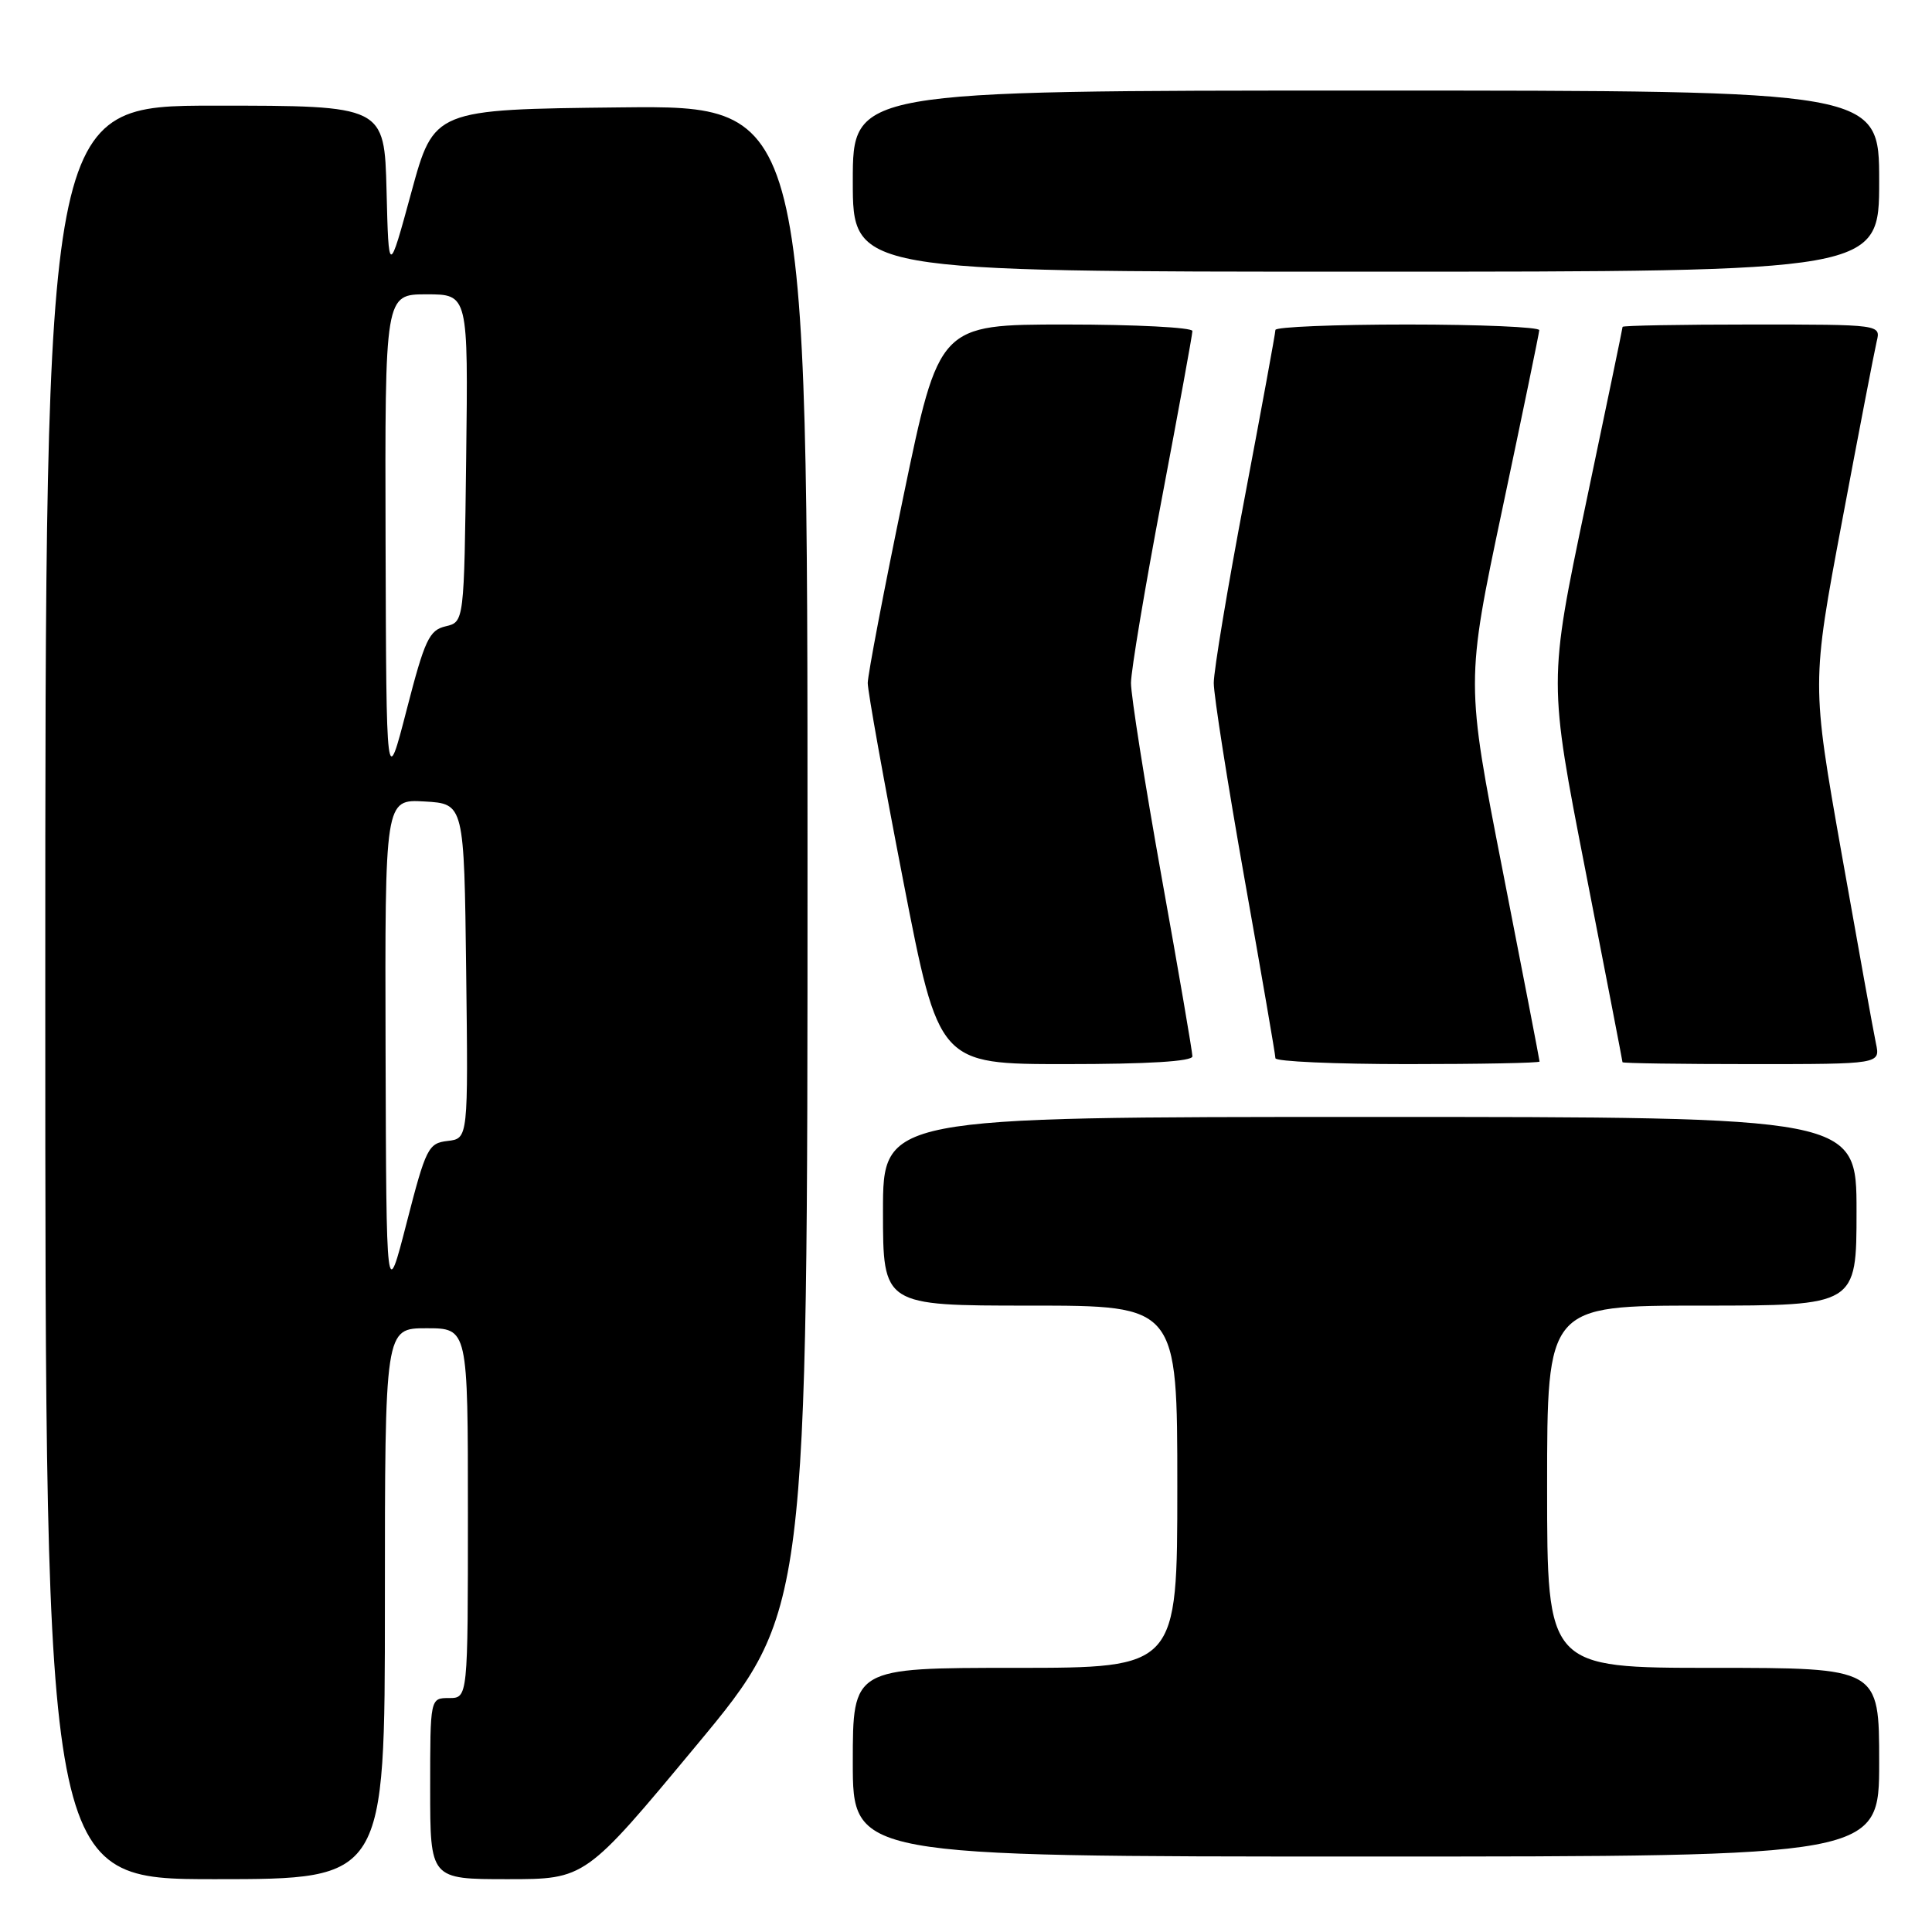 <?xml version="1.0" encoding="UTF-8" standalone="no"?>
<!DOCTYPE svg PUBLIC "-//W3C//DTD SVG 1.1//EN" "http://www.w3.org/Graphics/SVG/1.1/DTD/svg11.dtd" >
<svg xmlns="http://www.w3.org/2000/svg" xmlns:xlink="http://www.w3.org/1999/xlink" version="1.1" viewBox="0 0 256 256">
 <g >
 <path fill="currentColor"
d=" M 51.00 212.50 C 51.00 176.00 51.00 176.00 56.50 176.00 C 62.00 176.00 62.00 176.00 62.00 200.50 C 62.00 225.00 62.00 225.00 59.50 225.00 C 57.00 225.00 57.00 225.00 57.00 237.00 C 57.00 249.00 57.00 249.00 67.27 249.00 C 77.55 249.00 77.55 249.00 92.27 231.28 C 107.00 213.56 107.00 213.56 107.00 113.76 C 107.00 13.97 107.00 13.97 82.25 14.23 C 57.50 14.50 57.50 14.50 54.50 25.50 C 51.50 36.50 51.50 36.50 51.22 25.25 C 50.93 14.00 50.93 14.00 28.47 14.00 C 6.00 14.00 6.00 14.00 6.00 131.50 C 6.00 249.00 6.00 249.00 28.50 249.00 C 51.00 249.00 51.00 249.00 51.00 212.50 Z  M 249.00 233.50 C 249.00 221.00 249.00 221.00 227.00 221.00 C 205.00 221.00 205.00 221.00 205.00 197.00 C 205.00 173.00 205.00 173.00 225.50 173.00 C 246.00 173.00 246.00 173.00 246.00 160.50 C 246.00 148.00 246.00 148.00 181.50 148.00 C 117.00 148.00 117.00 148.00 117.00 160.50 C 117.00 173.00 117.00 173.00 136.50 173.00 C 156.00 173.00 156.00 173.00 156.00 197.00 C 156.00 221.00 156.00 221.00 134.50 221.00 C 113.00 221.00 113.00 221.00 113.00 233.50 C 113.00 246.00 113.00 246.00 181.00 246.00 C 249.00 246.00 249.00 246.00 249.00 233.50 Z  M 158.00 139.97 C 158.00 139.40 156.17 128.71 153.92 116.22 C 151.68 103.72 149.86 92.15 149.86 90.50 C 149.87 88.85 151.71 77.87 153.94 66.11 C 156.17 54.34 158.00 44.33 158.00 43.86 C 158.00 43.39 150.45 43.00 141.22 43.00 C 124.43 43.00 124.43 43.00 119.71 65.75 C 117.11 78.26 114.99 89.40 114.98 90.50 C 114.98 91.60 117.10 103.41 119.69 116.75 C 124.40 141.00 124.40 141.00 141.20 141.00 C 152.09 141.00 158.00 140.64 158.00 139.97 Z  M 204.00 140.66 C 204.00 140.48 201.80 129.09 199.11 115.35 C 194.22 90.38 194.22 90.38 199.07 67.44 C 201.74 54.82 203.94 44.16 203.96 43.75 C 203.98 43.34 196.12 43.00 186.50 43.00 C 176.88 43.00 169.00 43.32 169.00 43.72 C 169.00 44.12 167.16 54.13 164.92 65.97 C 162.67 77.81 160.83 88.85 160.83 90.50 C 160.83 92.15 162.67 103.84 164.91 116.47 C 167.16 129.11 169.00 139.79 169.00 140.22 C 169.00 140.65 176.88 141.00 186.50 141.00 C 196.12 141.00 204.00 140.85 204.00 140.66 Z  M 248.57 138.25 C 248.25 136.74 246.20 125.39 244.01 113.03 C 240.04 90.57 240.04 90.57 244.09 69.03 C 246.31 57.19 248.38 46.49 248.67 45.25 C 249.22 43.00 249.22 43.00 232.11 43.00 C 222.70 43.00 215.00 43.14 215.00 43.31 C 215.00 43.48 212.79 54.12 210.09 66.96 C 205.19 90.31 205.19 90.31 210.09 115.40 C 212.78 129.21 214.99 140.61 214.99 140.75 C 215.00 140.89 222.69 141.00 232.08 141.00 C 249.16 141.00 249.16 141.00 248.57 138.25 Z  M 249.00 24.00 C 249.00 12.00 249.00 12.00 181.00 12.00 C 113.00 12.00 113.00 12.00 113.00 24.00 C 113.00 36.00 113.00 36.00 181.00 36.00 C 249.00 36.00 249.00 36.00 249.00 24.00 Z  M 51.09 139.20 C 51.00 105.90 51.00 105.90 56.25 106.20 C 61.50 106.50 61.50 106.50 61.77 128.68 C 62.04 150.86 62.04 150.86 59.32 151.18 C 56.75 151.48 56.44 152.10 53.89 162.00 C 51.19 172.50 51.19 172.50 51.09 139.20 Z  M 51.09 71.75 C 51.00 39.00 51.00 39.00 56.52 39.00 C 62.04 39.00 62.04 39.00 61.77 60.71 C 61.50 82.41 61.50 82.41 59.05 82.99 C 56.87 83.50 56.28 84.77 53.89 94.03 C 51.19 104.50 51.19 104.50 51.09 71.75 Z "/>
</g>
</svg>